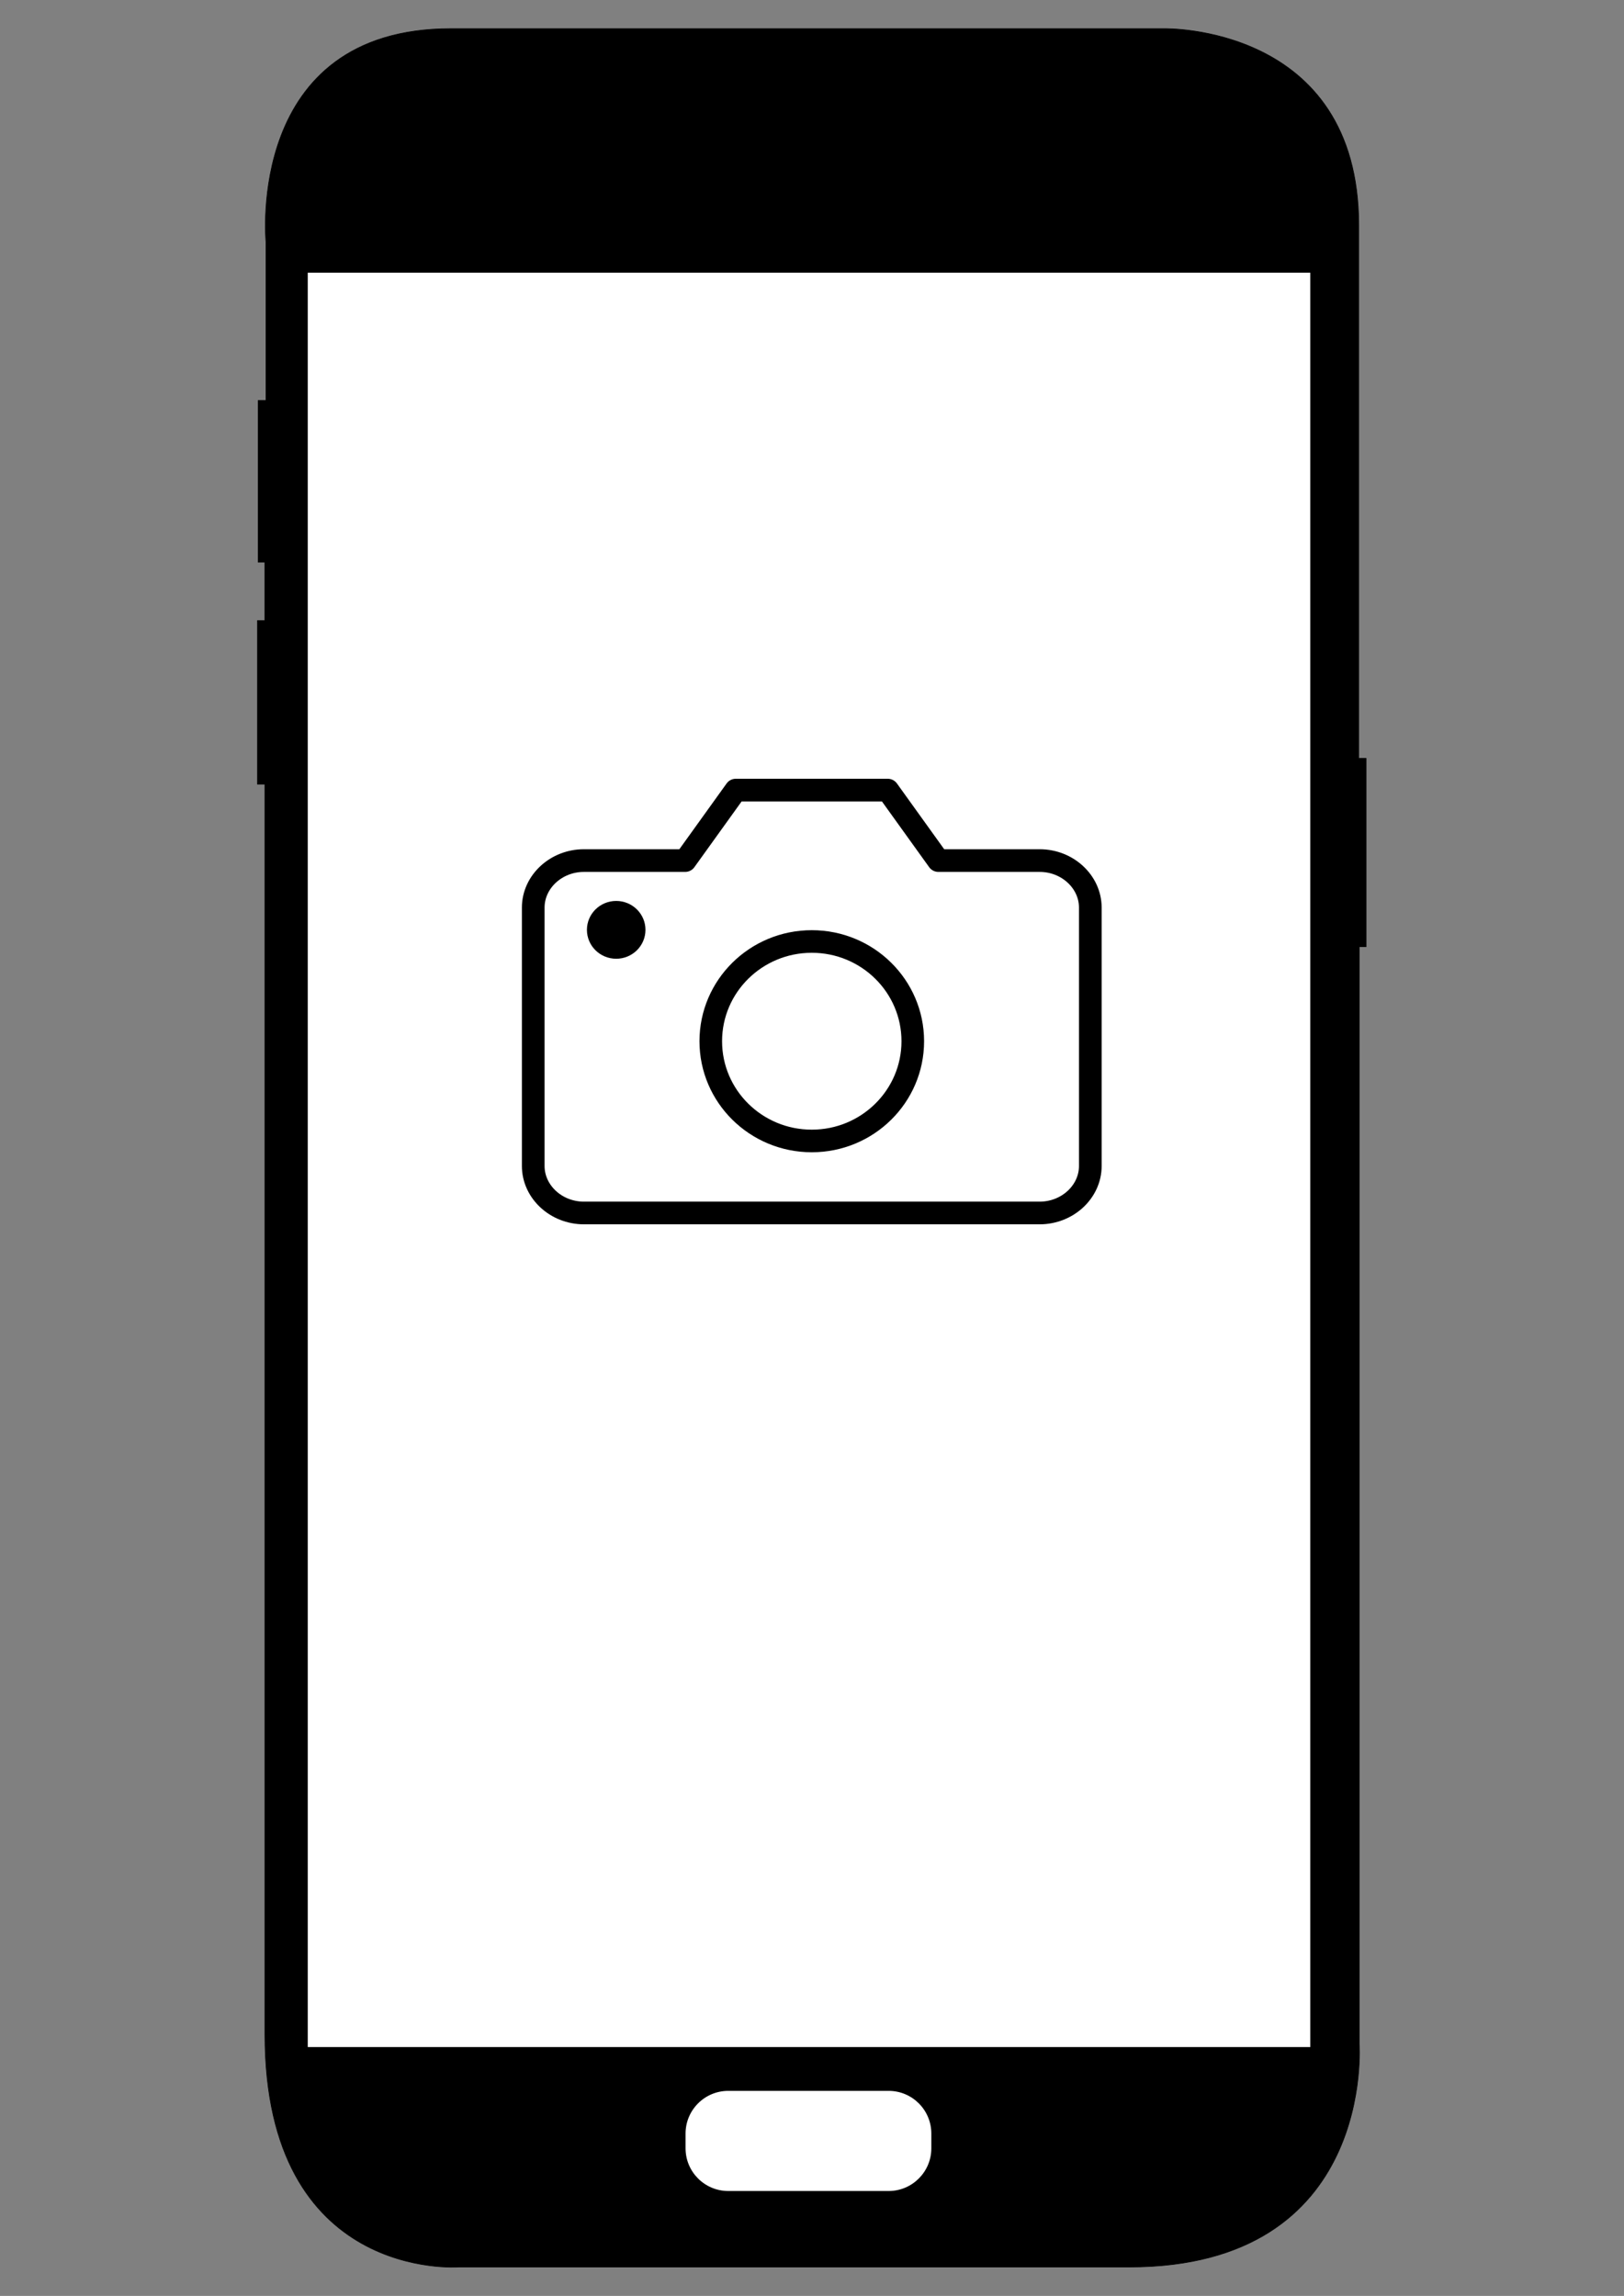 <?xml version="1.0" encoding="UTF-8" standalone="no"?><!DOCTYPE svg PUBLIC "-//W3C//DTD SVG 1.1//EN" "http://www.w3.org/Graphics/SVG/1.1/DTD/svg11.dtd"><svg width="100%" height="100%" viewBox="0 0 2481 3508" version="1.1" xmlns="http://www.w3.org/2000/svg" xmlns:xlink="http://www.w3.org/1999/xlink" xml:space="preserve" xmlns:serif="http://www.serif.com/" style="fill-rule:evenodd;clip-rule:evenodd;stroke-linecap:round;stroke-linejoin:round;stroke-miterlimit:1.5;"><rect x="0" y="0" width="2481" height="3508" fill="#808080" stroke="none"/><g id="galaxy_s7"><path id="frame" d="M688.981,43.773l1089.18,0c0,0 297.605,-6.995 297.605,300.771l0,814.164l11.254,0l0,287.764l-10.541,0l0,1675.52c0,0 25.973,341.865 -351.326,341.865l-1024.66,0c0,0 -295.737,22.519 -295.737,-355.496l0,-1910.23l-11.464,0l0,-249.949l11.396,0l0,-89.224l-10.278,0l0,-247.106l11.956,0l0,-242.041c0,0 -32.266,-326.045 282.614,-326.045Z" style="stroke:#000;stroke-width:1px;"/><path id="homebutton" d="M1422.8,3259.93c0,-35.999 -29.226,-65.225 -65.225,-65.225l-245.02,0c-35.999,0 -65.225,29.226 -65.225,65.225l0,22.554c0,35.999 29.226,65.226 65.225,65.226l245.02,0c35.999,0 65.225,-29.227 65.225,-65.226l0,-22.554Z" style="fill:#fff;"/><rect id="screen" x="470.153" y="416.641" width="1531.58" height="2711.12" style="fill:#fff;"/><g id="States"><g id="Kamera"><path d="M1665.68,1781.56c0,39.385 -34.925,71.793 -77.368,71.793l-696.315,0c-42.443,0 -77.368,-32.408 -77.368,-71.793l0,-394.867c0,-39.385 34.925,-71.794 77.368,-71.794l154.737,0l77.368,-107.691l232.105,0l77.368,107.691l154.737,0c42.443,0 77.368,32.409 77.368,71.794l0,394.867Z" style="fill:none;fill-rule:nonzero;stroke:#000;stroke-width:34.64px;stroke-miterlimit:4;"/><ellipse cx="1240.16" cy="1590.92" rx="154.308" ry="152.391" style="fill:none;stroke:#000;stroke-width:34.53px;stroke-miterlimit:4;"/><ellipse cx="941.368" cy="1420.74" rx="44.72" ry="44.164"/></g></g></g></svg>